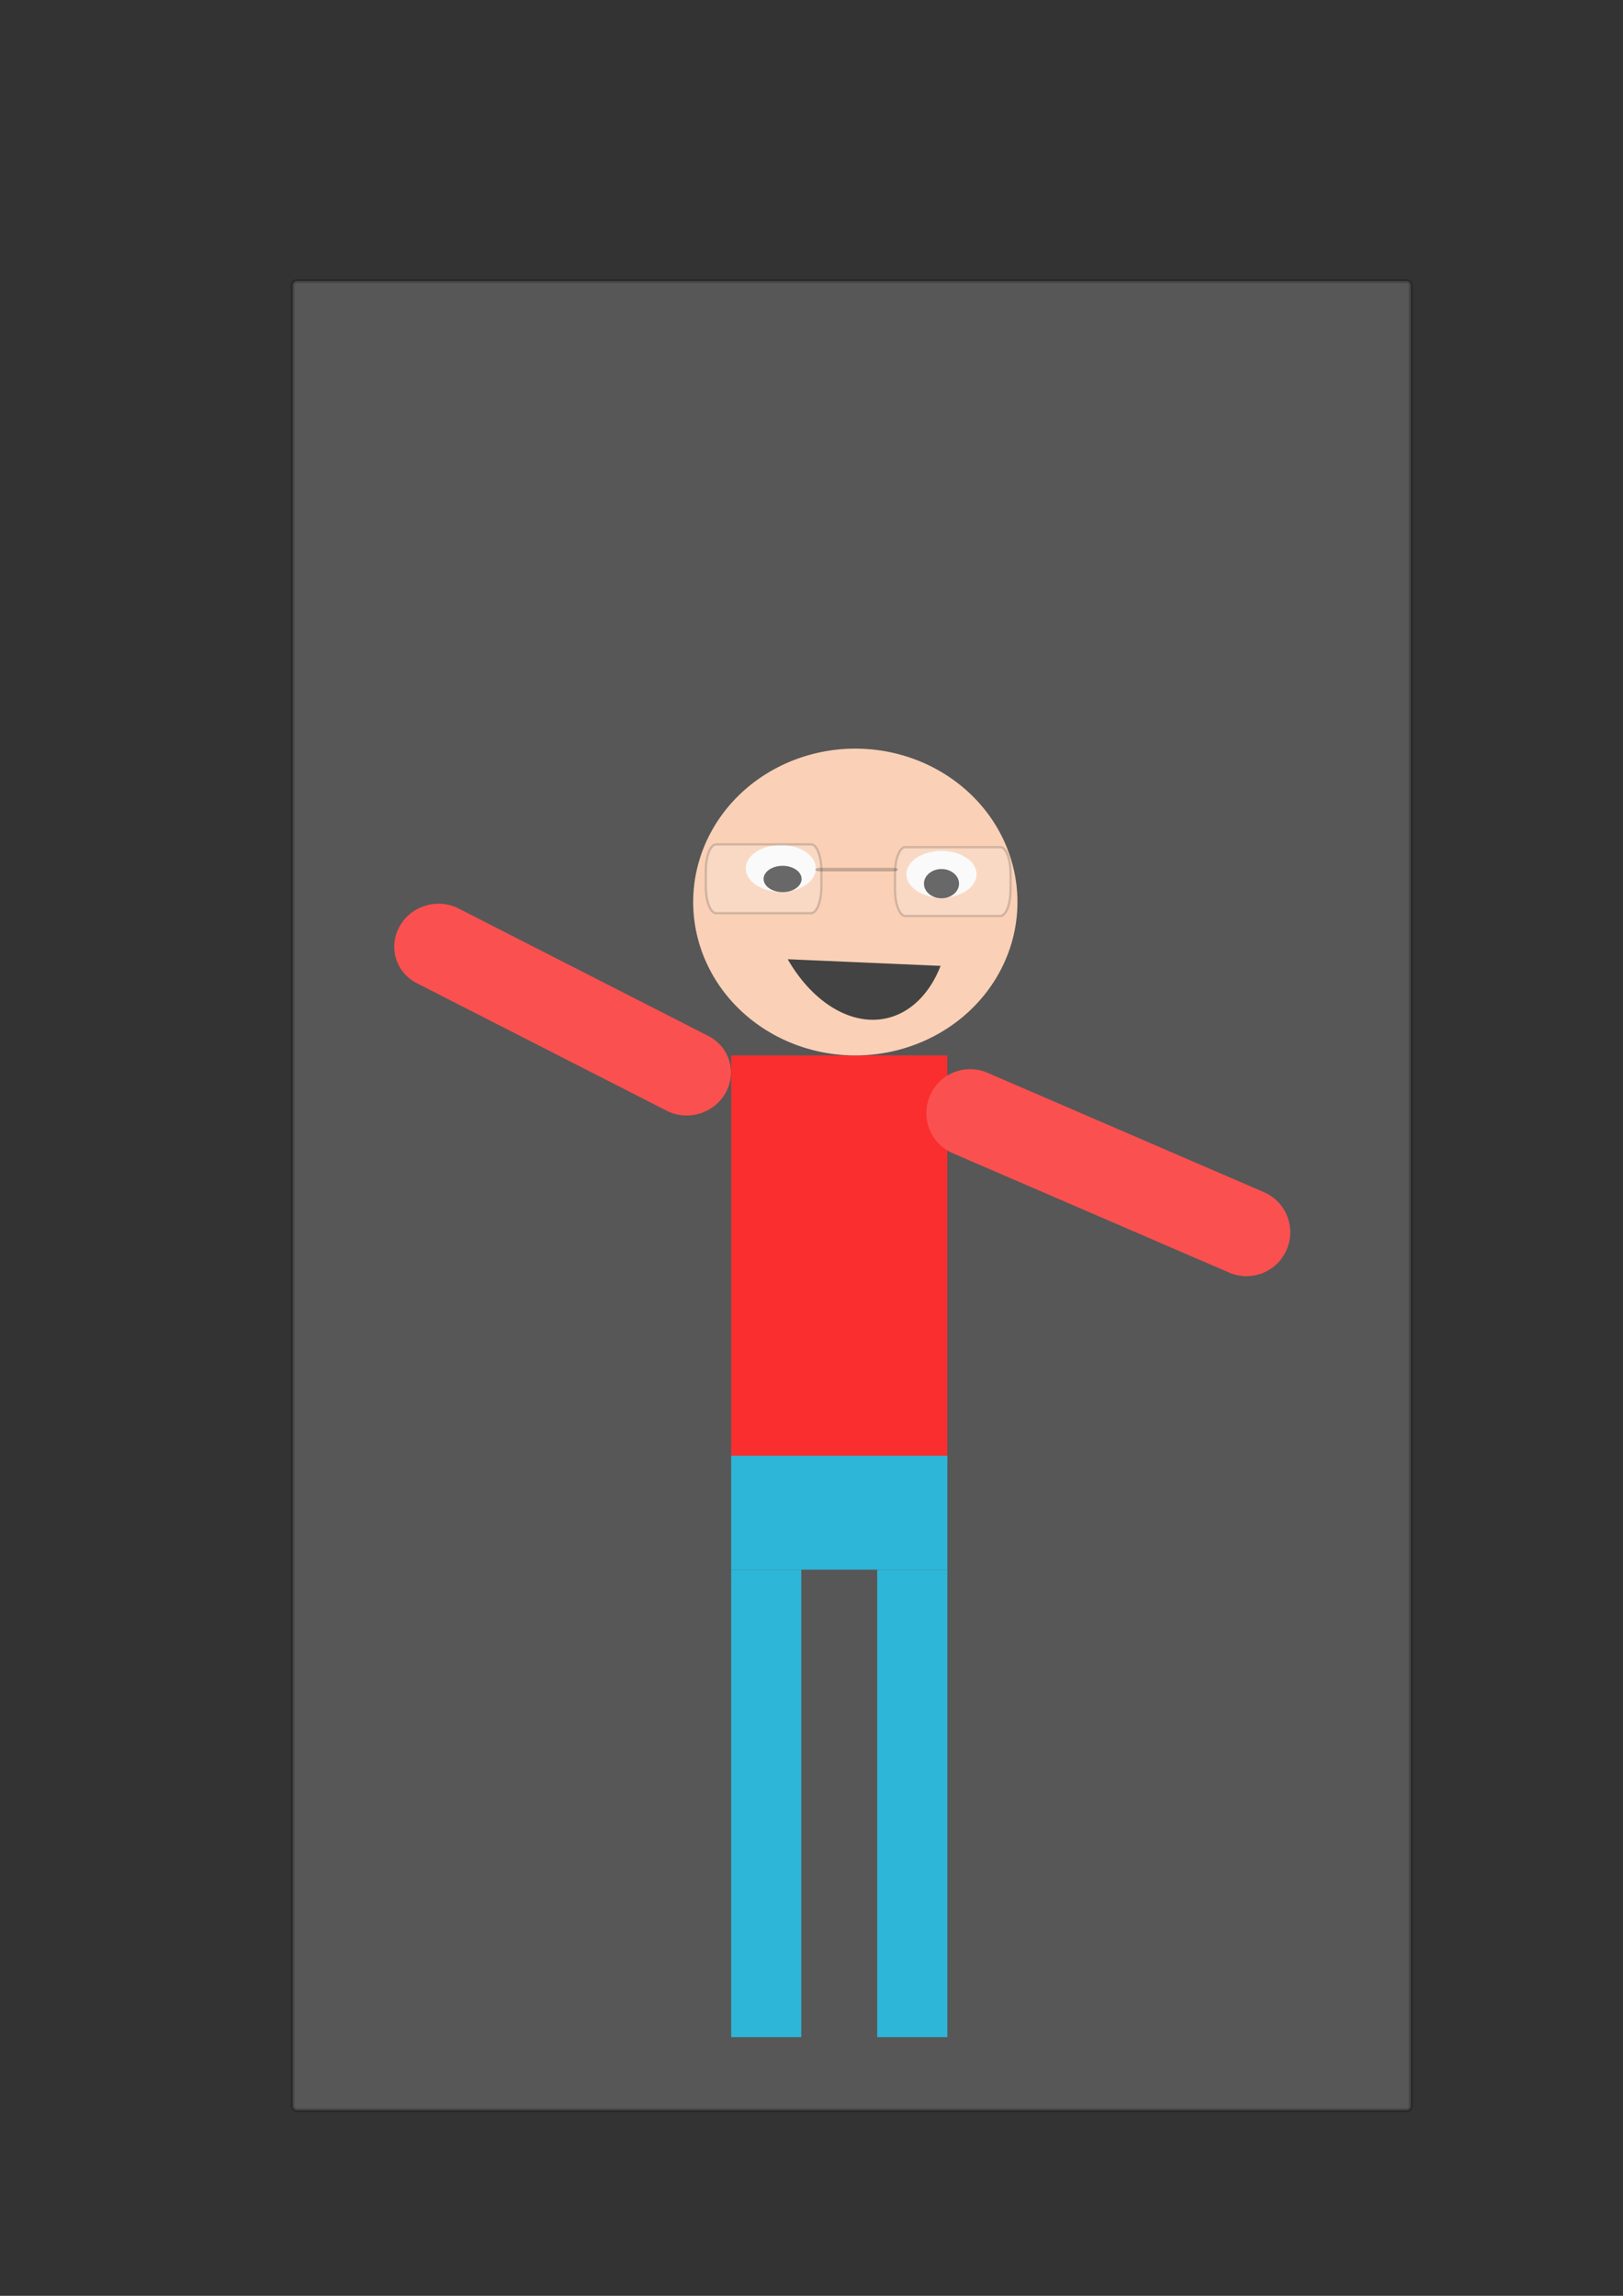 <?xml version="1.0" encoding="UTF-8" standalone="no"?>
<!-- Created with Inkscape (http://www.inkscape.org/) -->

<svg
   xmlns:osb="http://www.openswatchbook.org/uri/2009/osb"
   xmlns:dc="http://purl.org/dc/elements/1.1/"
   xmlns:cc="http://creativecommons.org/ns#"
   xmlns:rdf="http://www.w3.org/1999/02/22-rdf-syntax-ns#"
   xmlns:svg="http://www.w3.org/2000/svg"
   xmlns="http://www.w3.org/2000/svg"
   xmlns:sodipodi="http://sodipodi.sourceforge.net/DTD/sodipodi-0.dtd"
   xmlns:inkscape="http://www.inkscape.org/namespaces/inkscape"
   width="210mm"
   height="297mm"
   viewBox="0 0 210 297"
   version="1.1"
   id="svg8"
   inkscape:version="0.92.1 unknown"
   sodipodi:docname="drawing.svg">
  <rect x="0" y="0" width="210" height="297" fill="#333333" stroke="none"/>
  <defs
     id="defs2">
    <linearGradient
       id="linearGradient6151"
       osb:paint="solid">
      <stop
         style="stop-color:#1a1a1a;stop-opacity:1;"
         offset="0"
         id="stop6149" />
    </linearGradient>
  </defs>
  <sodipodi:namedview
     id="base"
     pagecolor="#ffffff"
     bordercolor="#666666"
     borderopacity="1.0"
     inkscape:pageopacity="0.0"
     inkscape:pageshadow="2"
     inkscape:zoom="0.78267174"
     inkscape:cx="88.699359"
     inkscape:cy="518.44466"
     inkscape:document-units="mm"
     inkscape:current-layer="layer1"
     showgrid="false"
     inkscape:window-width="1920"
     inkscape:window-height="1016"
     inkscape:window-x="0"
     inkscape:window-y="27"
     inkscape:window-maximized="1" />
  <g
     inkscape:label="Layer 1"
     inkscape:groupmode="layer"
     id="layer1">
    <path
       style="fill:#ff0000;stroke-width:0.191"
       d="m 94.606,136.536 h 27.97 v 52.161 H 94.606 Z"
       id="rect10"
       inkscape:connector-curvature="0" />
    <path
       style="fill:#00aad4;stroke-width:0.265"
       d="m 94.606,203.06 h 9.071 v 60.476 h -9.071 z"
       id="rect12"
       inkscape:connector-curvature="0" />
    <path
       style="fill:#00aad4;stroke-width:0.265"
       d="m 113.505,203.06 h 9.071 v 60.476 h -9.071 z"
       id="rect12-3"
       inkscape:connector-curvature="0" />
    <path
       style="fill:#ffccaa;stroke-width:0.265"
       d="M 131.648,116.692 A 20.978,19.844 0 0 1 110.67,136.536 20.978,19.844 0 0 1 89.692,116.692 20.978,19.844 0 0 1 110.67,96.848 20.978,19.844 0 0 1 131.648,116.692 Z"
       id="path41"
       inkscape:connector-curvature="0" />
    <path
       style="fill:#00aad4;stroke-width:0.265"
       d="m 94.606,188.319 h 27.97 v 14.741 H 94.606 Z"
       id="rect45"
       inkscape:connector-curvature="0" />
    <path
       style="fill:#ff2a2a;stroke-width:0.265"
       d="m 127.781,138.783 35.742,15.433 c 2.884,1.245 4.203,4.569 2.958,7.453 -1.245,2.884 -4.569,4.203 -7.453,2.958 l -35.742,-15.433 c -2.884,-1.245 -4.203,-4.569 -2.958,-7.453 1.245,-2.884 4.569,-4.203 7.453,-2.958 z"
       id="rect47"
       inkscape:connector-curvature="0" />
    <path
       style="fill:#ff2a2a;stroke-width:0.271"
       d="m 59.332,117.526 32.32,16.494 c 2.732,1.394 3.729,4.673 2.235,7.352 -1.494,2.679 -4.896,3.713 -7.628,2.319 L 53.939,127.197 c -2.732,-1.394 -3.729,-4.673 -2.235,-7.352 1.494,-2.679 4.896,-3.713 7.628,-2.319 z"
       id="rect49"
       inkscape:connector-curvature="0" />
    <path
       style="fill:#ffffff;stroke-width:0.265"
       d="m 105.567,112.345 a 4.536,3.024 0 0 1 -4.536,3.024 4.536,3.024 0 0 1 -4.536,-3.024 4.536,3.024 0 0 1 4.536,-3.024 4.536,3.024 0 0 1 4.536,3.024 z"
       id="path59"
       inkscape:connector-curvature="0" />
    <path
       style="fill:#ffffff;stroke-width:0.265"
       d="m 126.356,113.101 a 4.536,3.024 0 0 1 -4.536,3.024 4.536,3.024 0 0 1 -4.536,-3.024 4.536,3.024 0 0 1 4.536,-3.024 4.536,3.024 0 0 1 4.536,3.024 z"
       id="path59-6"
       inkscape:connector-curvature="0" />
    <path
       style="fill:#1a1a1a;stroke-width:0.265"
       d="m 103.717,113.708 a 2.457,1.701 0 0 1 -2.457,1.701 2.457,1.701 0 0 1 -2.457,-1.701 2.457,1.701 0 0 1 2.457,-1.701 2.457,1.701 0 0 1 2.457,1.701 z"
       id="path80"
       inkscape:connector-curvature="0" />
    <path
       style="fill:#1a1a1a;stroke-width:0.265"
       id="path80-7"
       ry="1.701"
       rx="2.457"
       cy="105.177"
       cx="84.1"
       d=""
       inkscape:connector-curvature="0" />
    <path
       style="fill:#1a1a1a;stroke-width:0.265"
       id="path80-5"
       ry="1.701"
       rx="2.457"
       cy="105.177"
       cx="84.1"
       d=""
       inkscape:connector-curvature="0" />
    <path
       style="fill:#1a1a1a;stroke-width:0.265"
       id="path80-3"
       ry="1.701"
       rx="2.457"
       cy="105.177"
       cx="84.1"
       d=""
       inkscape:connector-curvature="0" />
    <path
       style="fill:#1a1a1a;stroke-width:0.265"
       id="path80-56"
       ry="1.701"
       rx="2.457"
       cy="105.177"
       cx="84.1"
       d=""
       inkscape:connector-curvature="0" />
    <path
       style="fill:#1a1a1a;stroke-width:0.265"
       id="path80-2"
       ry="1.701"
       rx="2.457"
       cy="105.177"
       cx="84.1"
       d=""
       inkscape:connector-curvature="0" />
    <path
       style="fill:#1a1a1a;stroke-width:0.265"
       id="path80-9"
       ry="1.701"
       rx="2.457"
       cy="105.177"
       cx="84.1"
       d=""
       inkscape:connector-curvature="0" />
    <path
       style="fill:#1a1a1a;stroke-width:0.265"
       id="path80-1"
       ry="1.701"
       rx="2.457"
       cy="105.177"
       cx="84.1"
       d=""
       inkscape:connector-curvature="0" />
    <path
       style="fill:#1a1a1a;stroke-width:0.265"
       id="path80-27"
       ry="1.701"
       rx="2.457"
       cy="105.177"
       cx="84.1"
       d=""
       inkscape:connector-curvature="0" />
    <path
       style="fill:#1a1a1a;stroke-width:0.265"
       d="m 124.088,114.315 a 2.268,1.89 0 0 1 -2.268,1.89 2.268,1.89 0 0 1 -2.268,-1.89 2.268,1.89 0 0 1 2.268,-1.89 2.268,1.89 0 0 1 2.268,1.89 z"
       id="path181"
       inkscape:connector-curvature="0" />
    <path
       style="fill:#1a1a1a;stroke-width:0.187"
       d="m 121.703,124.95 a 17.406,11.796 76.791 0 1 -9.132,6.966 17.406,11.796 76.791 0 1 -10.649,-7.824"
       id="path189"
       inkscape:connector-curvature="0" />
    <path
       style="opacity:0.2;fill:#ffffff;fill-opacity:1;stroke:#000000;stroke-width:0.3;stroke-miterlimit:4;stroke-dasharray:none;stroke-opacity:1"
       inkscape:transform-center-x="5.746875"
       inkscape:transform-center-y="1.3522059"
       d="m 117.129,109.6 h 12.304 c 0.73,0 1.318,1.529 1.318,3.428 v 2.037 c 0,1.899 -0.588,3.428 -1.318,3.428 h -12.304 c -0.73,0 -1.318,-1.529 -1.318,-3.428 v -2.037 c 0,-1.899 0.588,-3.428 1.318,-3.428 z"
       id="rect193-0"
       inkscape:connector-curvature="0" />
    <path
       style="opacity:0.2;fill:#ffffff;fill-opacity:1;stroke:#000000;stroke-width:0.3;stroke-miterlimit:4;stroke-dasharray:none;stroke-opacity:1"
       d="m 92.651,109.238 h 12.304 c 0.73,0 1.318,1.529 1.318,3.428 v 2.037 c 0,1.899 -0.588,3.428 -1.318,3.428 H 92.651 c -0.73,0 -1.318,-1.529 -1.318,-3.428 v -2.037 c 0,-1.899 0.588,-3.428 1.318,-3.428 z"
       id="rect193-0-3"
       inkscape:connector-curvature="0" />
    <rect
       style="opacity:0.2;fill:#ffffff;fill-opacity:1;stroke:#000000;stroke-width:0.5;stroke-miterlimit:4;stroke-dasharray:none;stroke-opacity:1"
       id="rect6245"
       width="33.467"
       height="0"
       x="-140.967"
       y="103.635"
       rx="1.318"
       ry="0" />
    <rect
       style="opacity:0.2;fill:#000000;fill-opacity:1;stroke:#000000;stroke-width:0.175;stroke-miterlimit:4;stroke-dasharray:none;stroke-opacity:1"
       id="rect6253"
       width="10.545"
       height="0.308"
       x="105.567"
       y="-112.654"
       rx="0.534"
       transform="scale(1,-1)" />
    <rect
       style="opacity:0.2;fill:#e6e6e6;fill-opacity:1;stroke:#000000;stroke-width:0.5;stroke-miterlimit:4;stroke-dasharray:none;stroke-opacity:1"
       id="rect6303"
       width="144.686"
       height="236.636"
       x="37.862"
       y="36.362"
       rx="0.534" />
  </g>
</svg>
